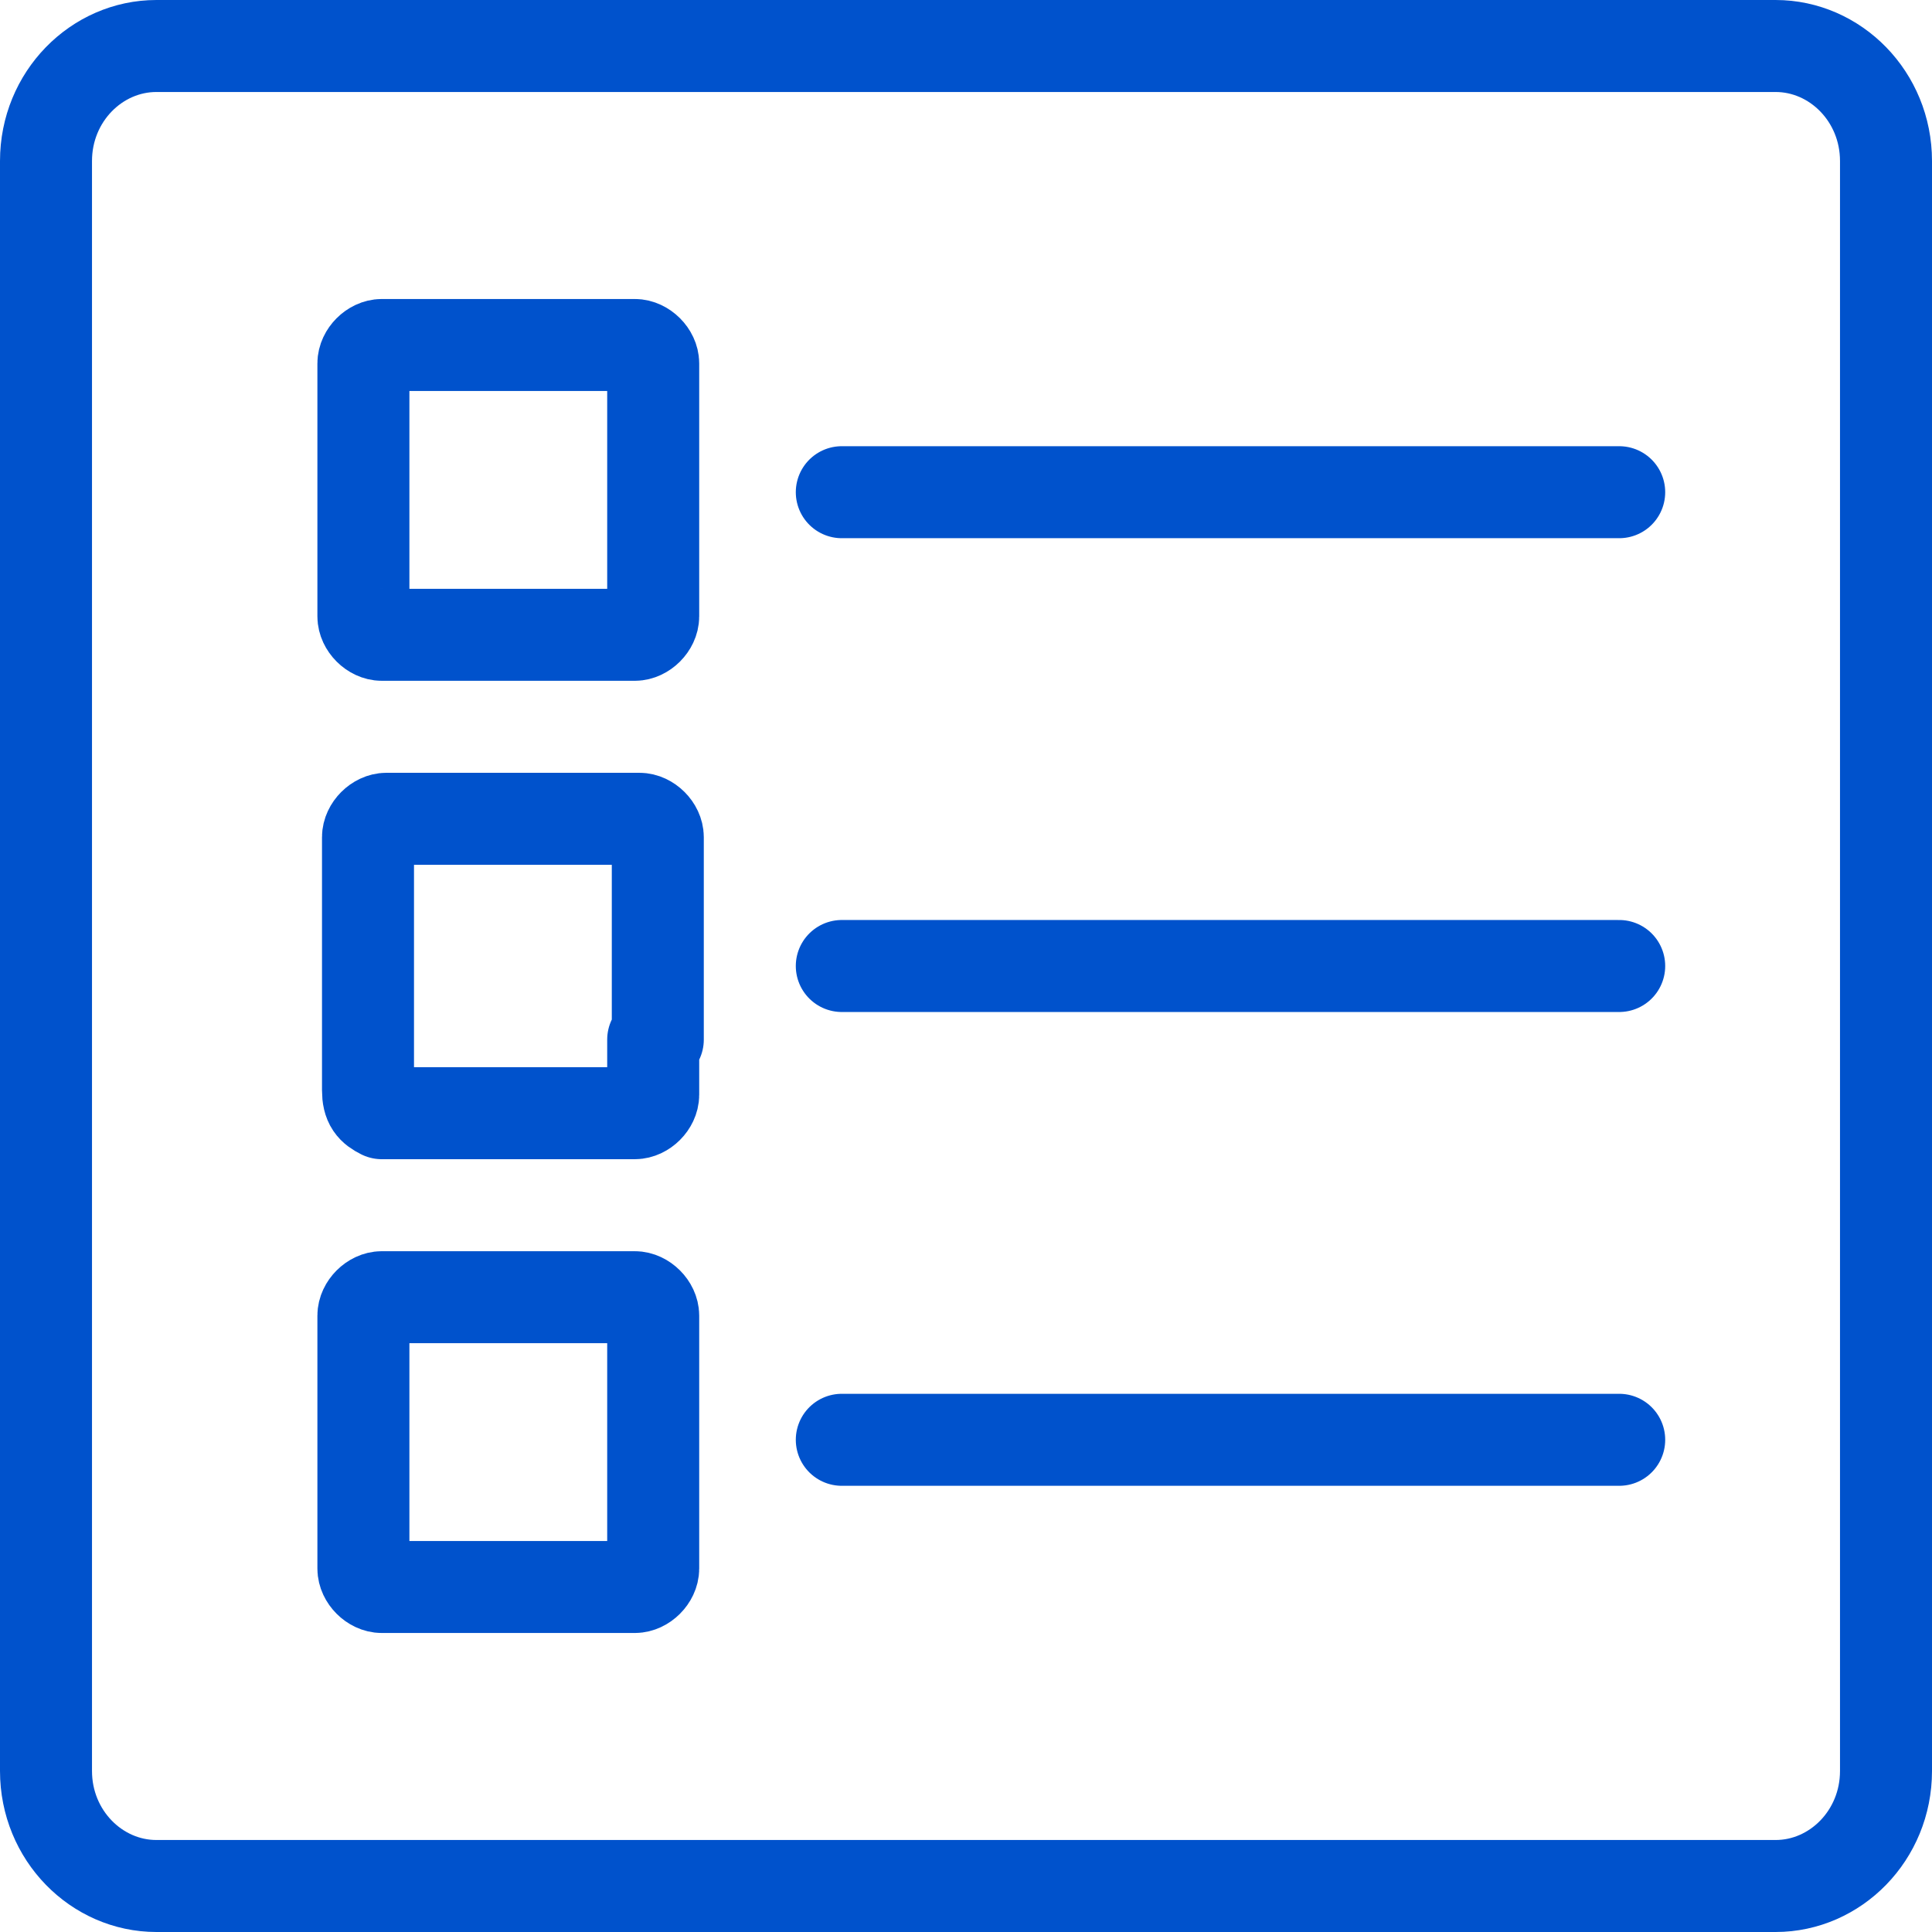 <svg width="42" height="42" viewBox="0 0 42 42" fill="none" xmlns="http://www.w3.org/2000/svg">
<path d="M41 31V38.5C41 39.9 39.9 41 38.6 41H3.4C2.1 41 1 39.9 1 38.5V3.5C1 2.1 2.1 1 3.4 1H38.6C39.9 1 41 2.1 41 3.5V24.5V31Z" stroke="#0052CC" stroke-width="2" stroke-miterlimit="10" stroke-linecap="round" stroke-linejoin="round"/>
<path d="M14.2 12.2V13.4C14.2 13.6 14 13.8 13.8 13.8H8.3C8.1 13.8 7.9 13.6 7.9 13.4V7.9C7.9 7.7 8.1 7.5 8.3 7.5H13.8C14 7.5 14.2 7.7 14.2 7.9V11.2V12.2V12.2Z" stroke="#0052CC" stroke-width="2" stroke-miterlimit="10" stroke-linecap="round" stroke-linejoin="round"/>
<path d="M14.2 22.6V23.8C14.2 24 14 24.2 13.8 24.2H8.3C8.1 24.1 8 24 8 23.7V18.2C8 18 8.2 17.8 8.4 17.8H13.9C14.1 17.8 14.3 18 14.3 18.2V21.5V22.6H14.2Z" stroke="#0052CC" stroke-width="2" stroke-miterlimit="10" stroke-linecap="round" stroke-linejoin="round"/>
<path d="M14.2 32.9V34.1C14.2 34.3 14 34.5 13.8 34.5H8.3C8.1 34.5 7.9 34.3 7.9 34.1V28.6C7.9 28.4 8.1 28.2 8.3 28.2H13.8C14 28.2 14.2 28.4 14.2 28.6V31.9V32.9V32.9Z" stroke="#0052CC" stroke-width="2" stroke-miterlimit="10" stroke-linecap="round" stroke-linejoin="round"/>
<path d="M18.3 10.7H35.2" stroke="#0052CC" stroke-width="2" stroke-miterlimit="10" stroke-linecap="round" stroke-linejoin="round"/>
<path d="M18.3 21H35.2" stroke="#0052CC" stroke-width="2" stroke-miterlimit="10" stroke-linecap="round" stroke-linejoin="round"/>
<path d="M18.3 31.3H35.2" stroke="#0052CC" stroke-width="2" stroke-miterlimit="10" stroke-linecap="round" stroke-linejoin="round"/>
</svg>
